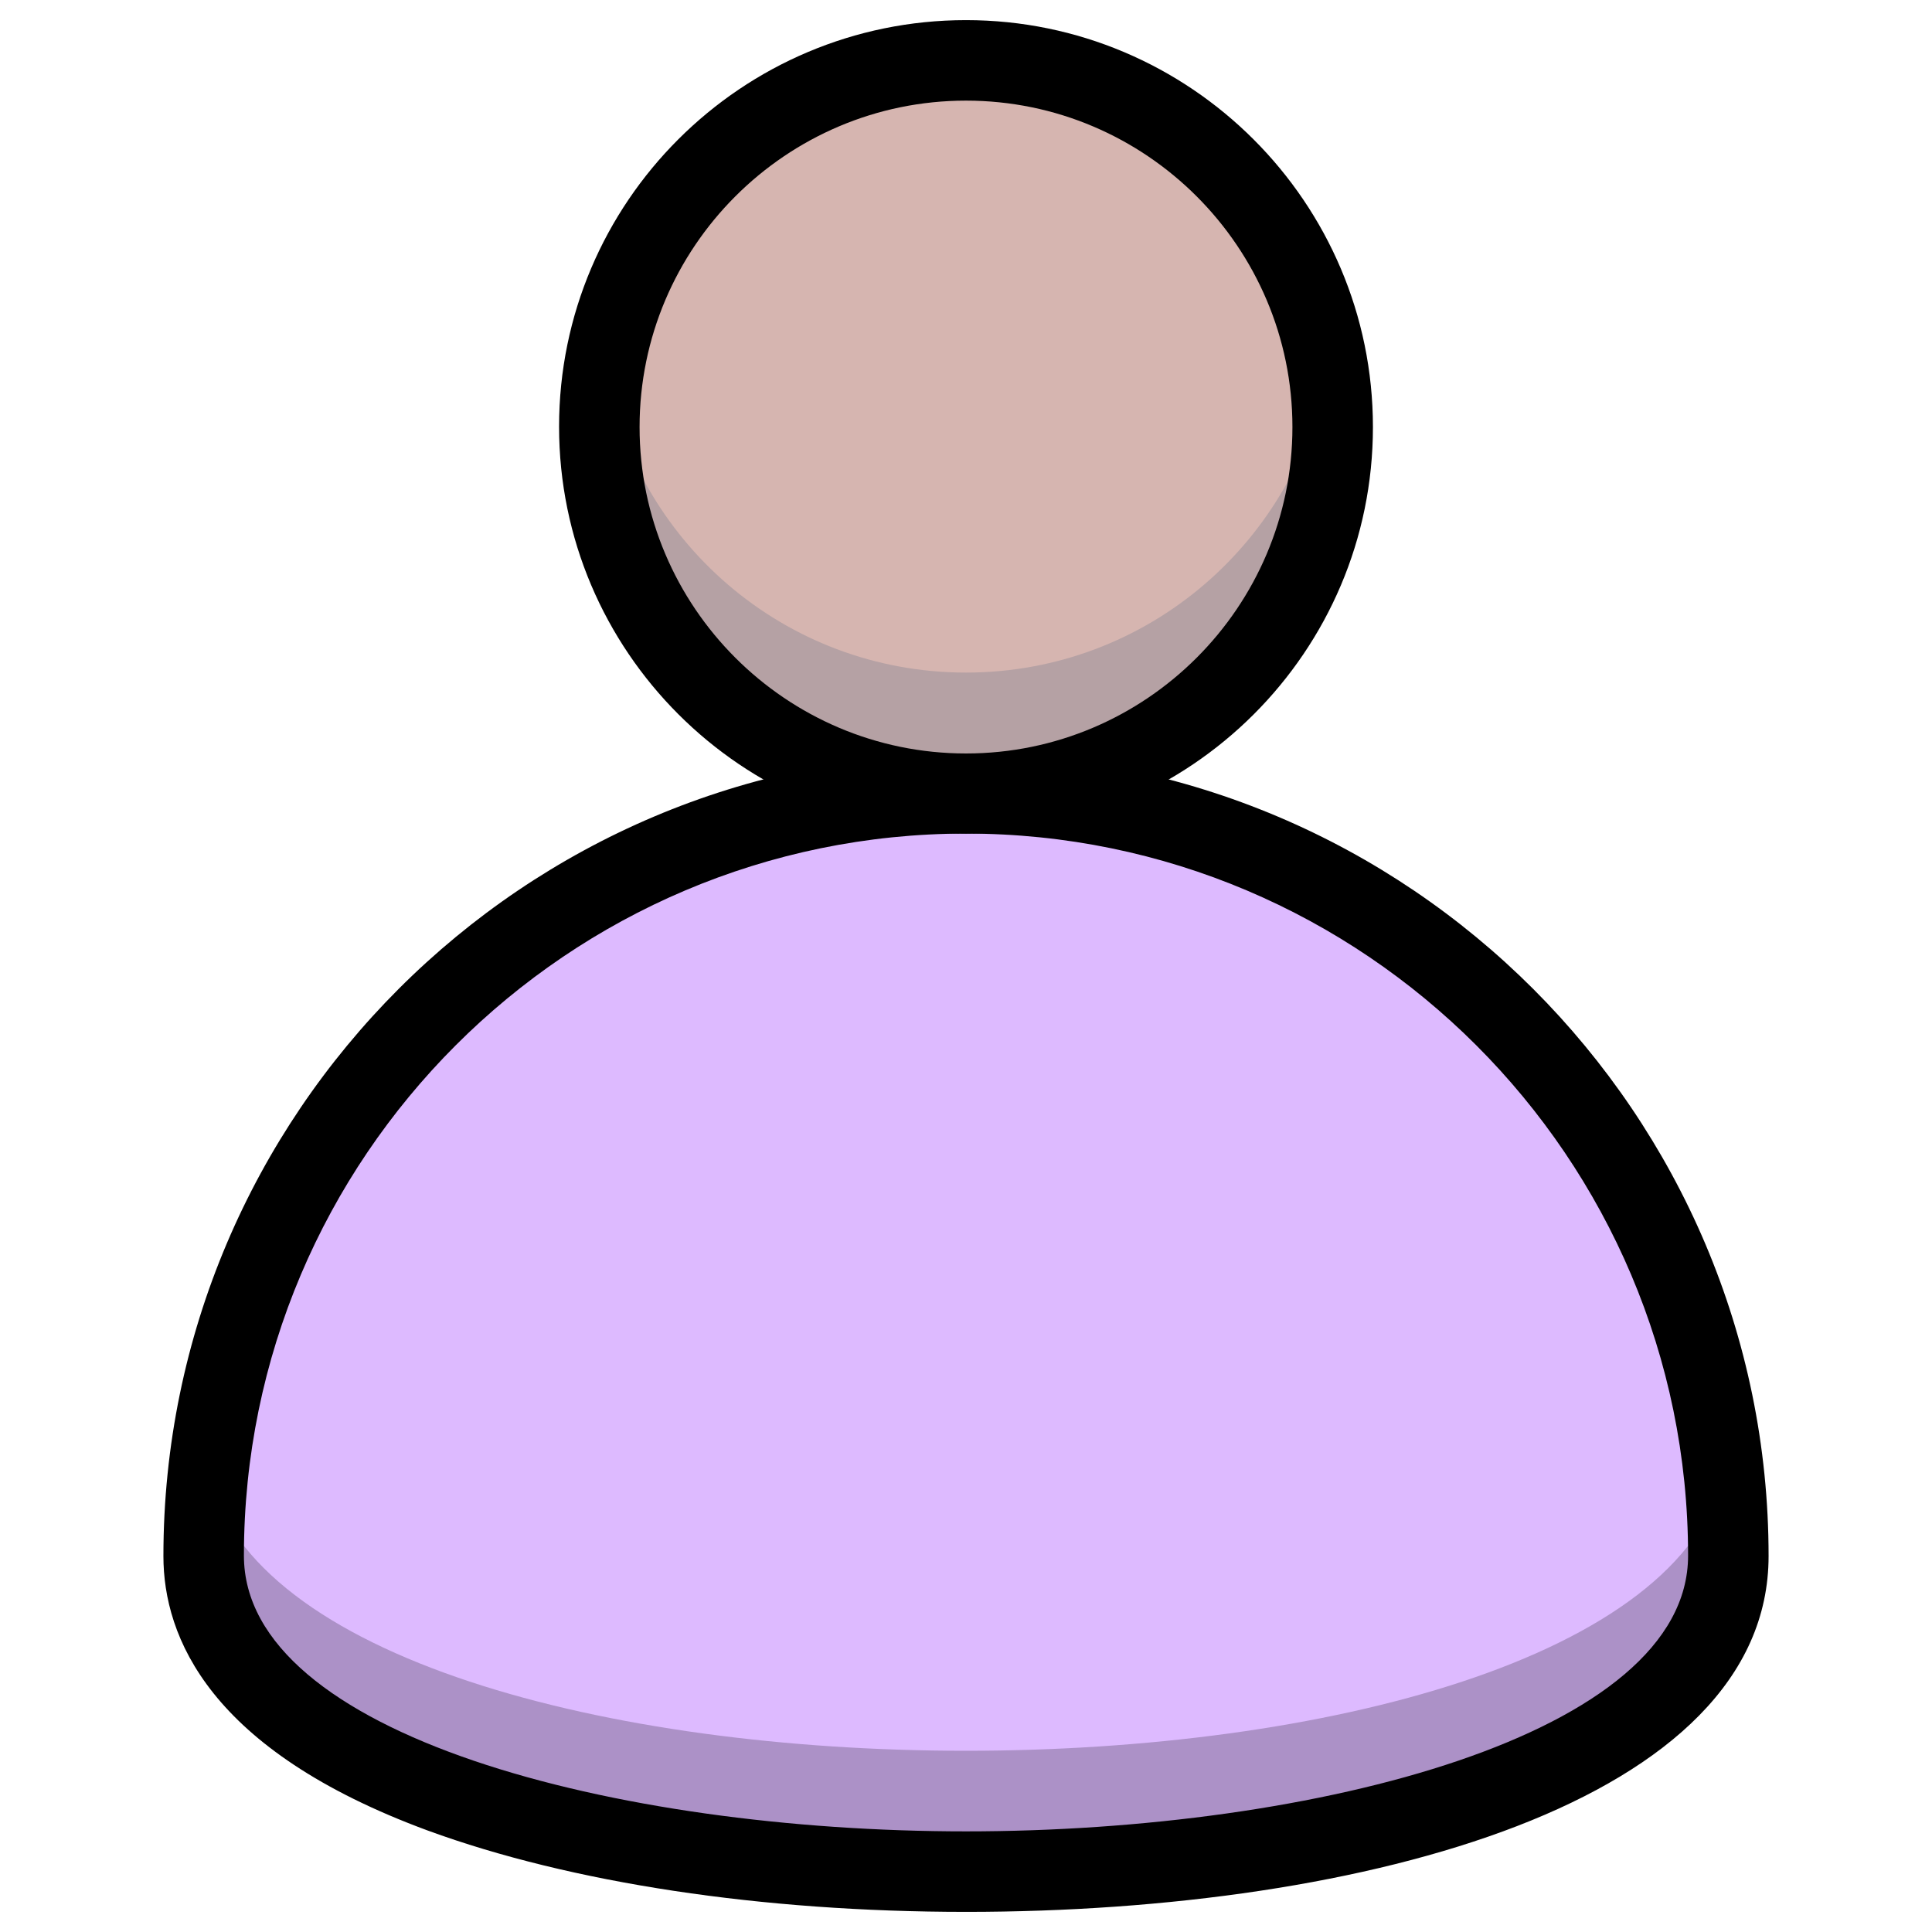 <svg id="Layer_1" enable-background="new 0 0 48 48" viewBox="0 0 48 48" xmlns="http://www.w3.org/2000/svg" width="300" height="300" version="1.1" xmlns:xlink="http://www.w3.org/1999/xlink" xmlns:svgjs="http://svgjs.dev/svgjs"><g width="100%" height="100%" transform="matrix(1,0,0,1,0,0)"><g><g><ellipse cx="24" cy="10.61" fill="#d6b5b0" rx="9.11" ry="9.11" transform="matrix(.157 -.988 .988 .157 9.759 32.644)" fill-opacity="1" data-original-color="#d6b5b0ff" stroke="none" stroke-opacity="1"/></g><g><path d="m24 16.71c-4.52 0-8.26-3.29-8.97-7.61-.08.49-.13.99-.13 1.5 0 5.03 4.08 9.11 9.11 9.11s9.11-4.08 9.11-9.11c0-.51-.05-1.01-.13-1.5-.73 4.32-4.47 7.61-8.99 7.61z" fill="#b5a1a4" fill-opacity="1" data-original-color="#b5a1a4ff" stroke="none" stroke-opacity="1"/></g><g><path d="m42.94 38.65c0 10.46-37.88 10.46-37.88 0s8.48-18.94 18.94-18.94 18.94 8.48 18.94 18.94z" fill="#ddbaff" fill-opacity="1" data-original-color="#b1f1a8ff" stroke="none" stroke-opacity="1"/></g><g><path d="m5.17 36.62c-.07.67-.11 1.35-.11 2.04 0 10.46 37.88 10.46 37.88 0 0-.69-.04-1.37-.11-2.04-2.18 9.17-35.48 9.17-37.66 0z" fill="#ac91c7" fill-opacity="1" data-original-color="#97d19eff" stroke="none" stroke-opacity="1"/></g><g><path d="m24 20.71c-5.57 0-10.11-4.53-10.11-10.11s4.54-10.1 10.11-10.1 10.11 4.53 10.11 10.11-4.54 10.1-10.11 10.1zm0-18.21c-4.47 0-8.11 3.64-8.11 8.11s3.64 8.11 8.11 8.11 8.11-3.64 8.11-8.11-3.64-8.11-8.11-8.11z" fill="#000000" fill-opacity="1" data-original-color="#000000ff" stroke="none" stroke-opacity="1"/></g><g><path d="m24 47.5c-5.08 0-9.82-.72-13.37-2.02-5.43-2-6.57-4.81-6.57-6.82 0-11 8.95-19.94 19.94-19.94s19.94 8.95 19.94 19.94c0 6.1-10.01 8.84-19.94 8.84zm0-26.79c-9.89 0-17.94 8.05-17.94 17.94 0 4.45 9.24 6.85 17.94 6.85s17.94-2.4 17.94-6.85c0-9.89-8.05-17.94-17.94-17.94z" fill="#000000" fill-opacity="1" data-original-color="#000000ff" stroke="none" stroke-opacity="1"/></g></g></g></svg>